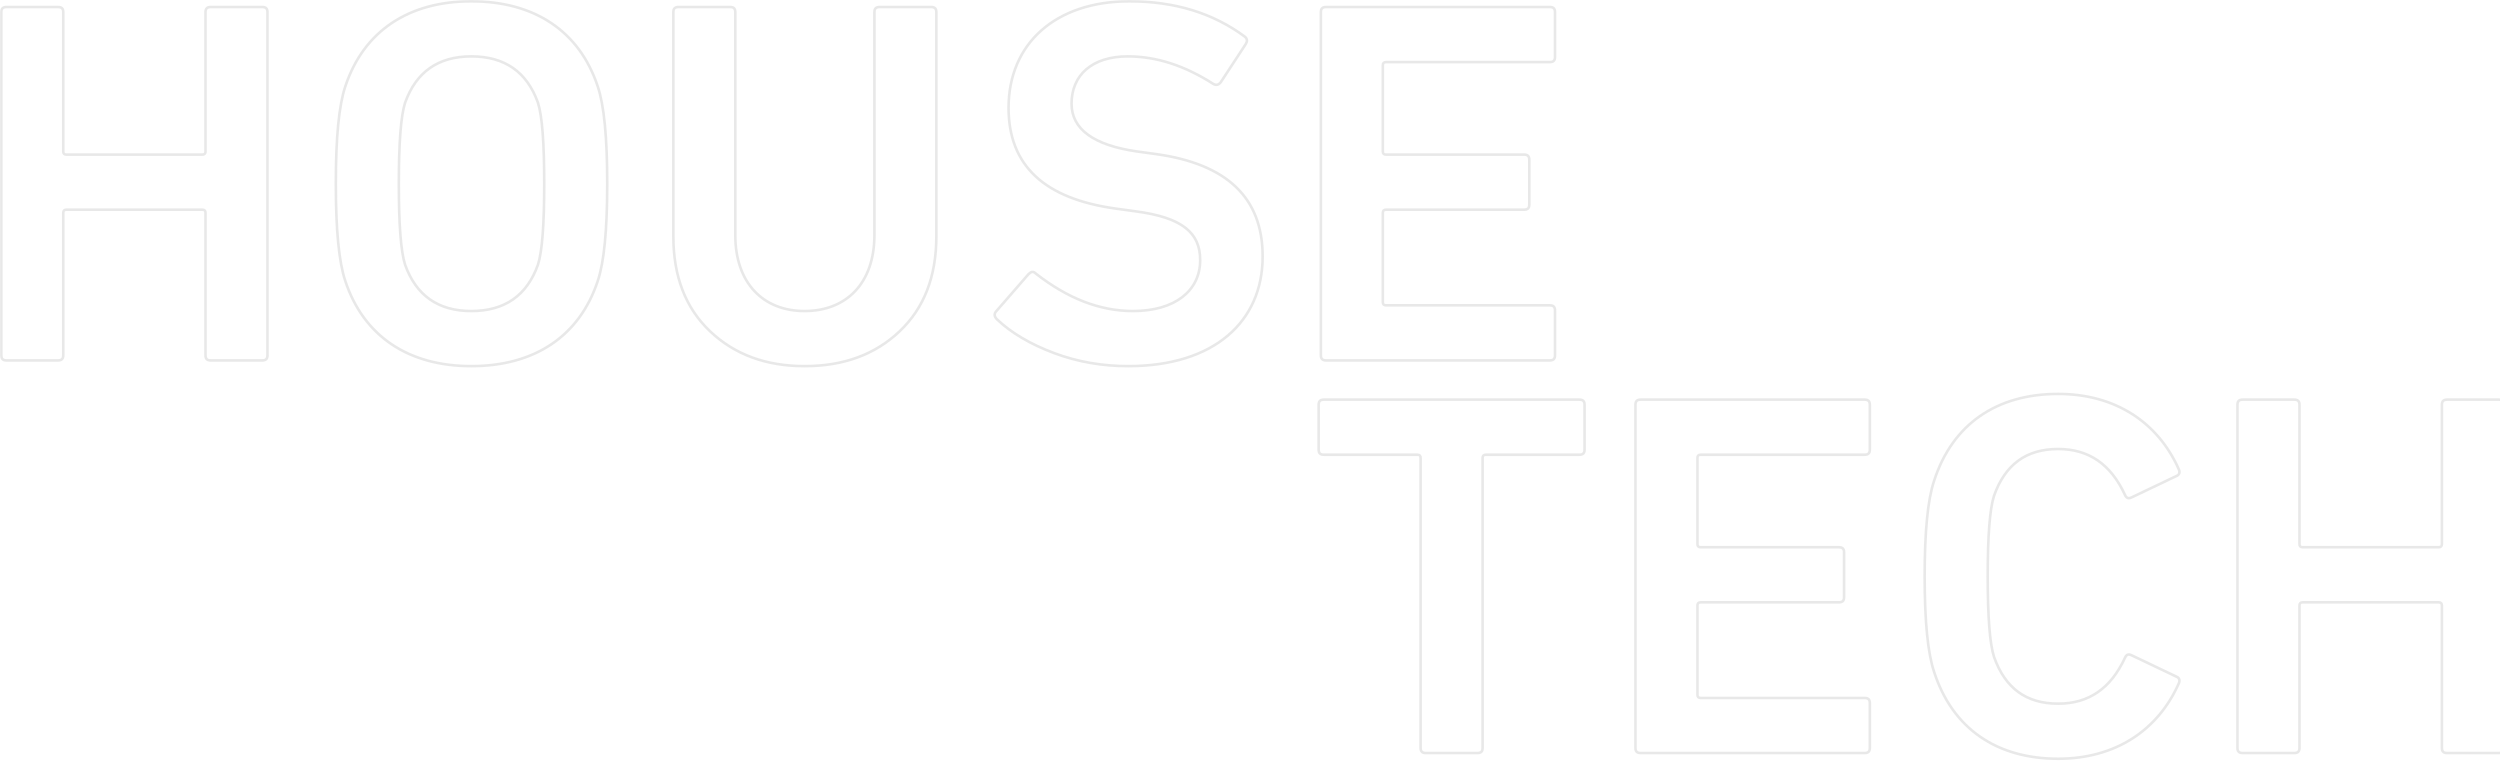 <svg width="1918" height="584" viewBox="0 0 1918 584" fill="none" xmlns="http://www.w3.org/2000/svg">
<mask id="path-1-outside-1_1565_28002" maskUnits="userSpaceOnUse" x="0" y="0" width="1922" height="584" fill="black">
<rect fill="white" width="1922" height="584"/>
<path d="M1133.43 577.733C1136.25 577.733 1137.46 576.537 1137.46 573.746V351.264C1137.46 349.669 1138.27 348.871 1139.88 348.871H1211.65C1214.47 348.871 1215.68 347.675 1215.68 344.884V310.595C1215.68 307.804 1214.47 306.608 1211.65 306.608H1015.7C1012.88 306.608 1011.67 307.804 1011.67 310.595V344.884C1011.67 347.675 1012.88 348.871 1015.7 348.871H1087.47C1089.08 348.871 1089.89 349.669 1089.89 351.264V573.746C1089.89 576.537 1091.1 577.733 1093.92 577.733H1133.43ZM1254.72 573.746C1254.72 576.537 1255.92 577.733 1258.75 577.733H1430.51C1433.33 577.733 1434.54 576.537 1434.54 573.746V539.456C1434.54 536.665 1433.33 535.469 1430.51 535.469H1304.71C1303.1 535.469 1302.29 534.672 1302.29 533.077V464.498C1302.29 462.903 1303.1 462.106 1304.71 462.106H1410.75C1413.57 462.106 1414.78 460.91 1414.78 458.119V423.83C1414.78 421.039 1413.57 419.842 1410.75 419.842H1304.71C1303.1 419.842 1302.29 419.045 1302.29 417.45V351.264C1302.29 349.669 1303.1 348.871 1304.71 348.871H1430.51C1433.33 348.871 1434.54 347.675 1434.54 344.884V310.595C1434.54 307.804 1433.33 306.608 1430.51 306.608H1258.75C1255.92 306.608 1254.72 307.804 1254.72 310.595V573.746ZM1483.86 515.534C1497.97 558.993 1531.84 582.119 1579.01 582.119C1622.56 582.119 1655.62 560.588 1671.75 523.907C1672.55 521.514 1671.75 519.919 1669.73 519.122L1635.46 502.775C1633.04 501.579 1631.43 501.977 1630.22 504.768C1619.33 528.292 1602.4 539.855 1579.01 539.855C1554.42 539.855 1538.29 527.894 1529.82 503.971C1526.6 494.003 1524.98 473.669 1524.98 442.17C1524.98 410.672 1526.6 390.338 1529.82 380.37C1538.29 356.447 1554.42 344.486 1579.01 344.486C1602.4 344.486 1619.33 356.048 1630.22 379.572C1631.43 382.363 1633.04 382.762 1635.46 381.566L1669.73 365.219C1671.75 364.421 1672.55 362.826 1671.75 360.434C1655.62 323.753 1622.56 302.222 1579.01 302.222C1531.84 302.222 1497.97 325.347 1483.86 368.807C1479.02 383.161 1476.6 407.482 1476.6 442.17C1476.6 476.858 1479.02 501.18 1483.86 515.534ZM1716.58 573.746C1716.58 576.537 1717.79 577.733 1720.61 577.733H1760.12C1762.95 577.733 1764.16 576.537 1764.16 573.746V464.498C1764.16 462.903 1764.96 462.106 1766.58 462.106H1871C1872.62 462.106 1873.42 462.903 1873.42 464.498V573.746C1873.42 576.537 1874.63 577.733 1877.45 577.733H1916.97C1919.79 577.733 1921 576.537 1921 573.746V310.595C1921 307.804 1919.79 306.608 1916.97 306.608H1877.45C1874.63 306.608 1873.42 307.804 1873.42 310.595V417.45C1873.42 419.045 1872.62 419.842 1871 419.842H1766.58C1764.96 419.842 1764.16 419.045 1764.16 417.45V310.595C1764.16 307.804 1762.95 306.608 1760.12 306.608H1720.61C1717.79 306.608 1716.58 307.804 1716.58 310.595V573.746Z"/>
<path d="M1 272.524C1 275.315 2.208 276.511 5.027 276.511H44.497C47.316 276.511 48.524 275.315 48.524 272.524V163.276C48.524 161.681 49.33 160.884 50.941 160.884H155.252C156.863 160.884 157.669 161.681 157.669 163.276V272.524C157.669 275.315 158.877 276.511 161.696 276.511H201.165C203.985 276.511 205.193 275.315 205.193 272.524V9.373C205.193 6.582 203.985 5.386 201.165 5.386H161.696C158.877 5.386 157.669 6.582 157.669 9.373V116.228C157.669 117.823 156.863 118.62 155.252 118.62H50.941C49.33 118.62 48.524 117.823 48.524 116.228V9.373C48.524 6.582 47.316 5.386 44.497 5.386H5.027C2.208 5.386 1 6.582 1 9.373V272.524ZM361.55 280.897C409.88 280.897 444.516 258.17 458.612 215.508C463.445 201.154 465.862 176.434 465.862 140.948C465.862 105.463 463.445 80.743 458.612 66.389C444.516 23.727 409.88 1 361.55 1C313.623 1 278.987 23.727 264.891 66.389C260.058 80.743 257.641 105.463 257.641 140.948C257.641 176.434 260.058 201.154 264.891 215.508C278.987 258.17 313.623 280.897 361.55 280.897ZM361.55 238.633C336.177 238.633 319.262 226.672 310.804 203.148C307.582 193.18 305.971 172.447 305.971 140.948C305.971 109.45 307.582 88.717 310.804 78.749C319.262 55.225 336.177 43.264 361.55 43.264C387.326 43.264 404.241 55.225 412.699 78.749C415.921 88.717 417.532 109.45 417.532 140.948C417.532 172.447 415.921 193.18 412.699 203.148C404.241 226.672 387.326 238.633 361.55 238.633ZM617.276 238.633C585.459 238.633 564.113 217.103 564.113 180.421V9.373C564.113 6.582 562.905 5.386 560.086 5.386H520.616C517.797 5.386 516.589 6.582 516.589 9.373V181.218C516.589 211.919 525.852 236.241 544.781 254.183C563.71 272.125 587.875 280.897 617.276 280.897C647.079 280.897 671.244 272.125 690.173 254.183C709.102 236.241 718.365 211.919 718.365 181.218V9.373C718.365 6.582 717.157 5.386 714.338 5.386H674.869C672.049 5.386 670.841 6.582 670.841 9.373V180.421C670.841 217.103 649.496 238.633 617.276 238.633ZM865.601 280.897C931.652 280.897 968.704 246.607 968.704 196.768C968.704 151.714 941.318 125.797 886.947 118.222L872.448 116.228C839.02 111.444 822.104 99.083 822.104 79.546C822.104 57.617 837.811 43.264 865.198 43.264C887.349 43.264 909.098 50.44 930.846 64.395C932.86 65.591 934.874 65.193 936.485 63.199L955.816 33.694C957.025 31.701 957.025 29.707 955.011 28.113C930.846 10.17 901.446 1 866.406 1C810.022 1 773.775 33.296 773.775 82.736C773.775 126.993 801.161 152.511 856.338 160.087L870.837 162.08C907.487 166.865 920.777 178.826 920.777 199.559C920.777 223.083 901.446 238.633 869.226 238.633C843.853 238.633 819.285 229.064 794.718 209.926C792.704 207.932 791.093 208.331 789.079 210.324L764.109 239.032C762.498 241.025 762.9 243.019 764.914 245.012C775.788 255.379 790.69 264.151 808.814 270.929C826.937 277.707 845.866 280.897 865.601 280.897ZM1013.37 272.524C1013.37 275.315 1014.58 276.511 1017.4 276.511H1188.97C1191.79 276.511 1193 275.315 1193 272.524V238.234C1193 235.443 1191.79 234.247 1188.97 234.247H1063.32C1061.7 234.247 1060.9 233.45 1060.9 231.855V163.276C1060.9 161.681 1061.7 160.884 1063.32 160.884H1169.24C1172.06 160.884 1173.27 159.688 1173.27 156.897V122.607C1173.27 119.817 1172.06 118.62 1169.24 118.62H1063.32C1061.7 118.62 1060.9 117.823 1060.9 116.228V50.042C1060.9 48.447 1061.7 47.649 1063.32 47.649H1188.97C1191.79 47.649 1193 46.453 1193 43.662V9.373C1193 6.582 1191.79 5.386 1188.97 5.386H1017.4C1014.58 5.386 1013.37 6.582 1013.37 9.373V272.524Z"/>
</mask>
<path d="M1133.43 577.733C1136.25 577.733 1137.46 576.537 1137.46 573.746V351.264C1137.46 349.669 1138.27 348.871 1139.88 348.871H1211.65C1214.47 348.871 1215.68 347.675 1215.68 344.884V310.595C1215.68 307.804 1214.47 306.608 1211.65 306.608H1015.7C1012.88 306.608 1011.67 307.804 1011.67 310.595V344.884C1011.67 347.675 1012.88 348.871 1015.7 348.871H1087.47C1089.08 348.871 1089.89 349.669 1089.89 351.264V573.746C1089.89 576.537 1091.1 577.733 1093.92 577.733H1133.43ZM1254.72 573.746C1254.72 576.537 1255.92 577.733 1258.75 577.733H1430.51C1433.33 577.733 1434.54 576.537 1434.54 573.746V539.456C1434.54 536.665 1433.33 535.469 1430.51 535.469H1304.71C1303.1 535.469 1302.29 534.672 1302.29 533.077V464.498C1302.29 462.903 1303.1 462.106 1304.71 462.106H1410.75C1413.57 462.106 1414.78 460.91 1414.78 458.119V423.83C1414.78 421.039 1413.57 419.842 1410.75 419.842H1304.71C1303.1 419.842 1302.29 419.045 1302.29 417.45V351.264C1302.29 349.669 1303.1 348.871 1304.71 348.871H1430.51C1433.33 348.871 1434.54 347.675 1434.54 344.884V310.595C1434.54 307.804 1433.33 306.608 1430.51 306.608H1258.75C1255.92 306.608 1254.72 307.804 1254.72 310.595V573.746ZM1483.86 515.534C1497.97 558.993 1531.84 582.119 1579.01 582.119C1622.56 582.119 1655.62 560.588 1671.75 523.907C1672.55 521.514 1671.75 519.919 1669.73 519.122L1635.46 502.775C1633.04 501.579 1631.43 501.977 1630.22 504.768C1619.33 528.292 1602.4 539.855 1579.01 539.855C1554.42 539.855 1538.29 527.894 1529.82 503.971C1526.6 494.003 1524.98 473.669 1524.98 442.17C1524.98 410.672 1526.6 390.338 1529.82 380.37C1538.29 356.447 1554.42 344.486 1579.01 344.486C1602.4 344.486 1619.33 356.048 1630.22 379.572C1631.43 382.363 1633.04 382.762 1635.46 381.566L1669.73 365.219C1671.75 364.421 1672.55 362.826 1671.75 360.434C1655.62 323.753 1622.56 302.222 1579.01 302.222C1531.84 302.222 1497.97 325.347 1483.86 368.807C1479.02 383.161 1476.6 407.482 1476.6 442.17C1476.6 476.858 1479.02 501.18 1483.86 515.534ZM1716.58 573.746C1716.58 576.537 1717.79 577.733 1720.61 577.733H1760.12C1762.95 577.733 1764.16 576.537 1764.16 573.746V464.498C1764.16 462.903 1764.96 462.106 1766.58 462.106H1871C1872.62 462.106 1873.42 462.903 1873.42 464.498V573.746C1873.42 576.537 1874.63 577.733 1877.45 577.733H1916.97C1919.79 577.733 1921 576.537 1921 573.746V310.595C1921 307.804 1919.79 306.608 1916.97 306.608H1877.45C1874.63 306.608 1873.42 307.804 1873.42 310.595V417.45C1873.42 419.045 1872.62 419.842 1871 419.842H1766.58C1764.96 419.842 1764.16 419.045 1764.16 417.45V310.595C1764.16 307.804 1762.95 306.608 1760.12 306.608H1720.61C1717.79 306.608 1716.58 307.804 1716.58 310.595V573.746Z" stroke="#191919" stroke-opacity="0.1" stroke-width="2" mask="url(#path-1-outside-1_1565_28002)"/>
<path d="M1 272.524C1 275.315 2.208 276.511 5.027 276.511H44.497C47.316 276.511 48.524 275.315 48.524 272.524V163.276C48.524 161.681 49.33 160.884 50.941 160.884H155.252C156.863 160.884 157.669 161.681 157.669 163.276V272.524C157.669 275.315 158.877 276.511 161.696 276.511H201.165C203.985 276.511 205.193 275.315 205.193 272.524V9.373C205.193 6.582 203.985 5.386 201.165 5.386H161.696C158.877 5.386 157.669 6.582 157.669 9.373V116.228C157.669 117.823 156.863 118.62 155.252 118.62H50.941C49.33 118.62 48.524 117.823 48.524 116.228V9.373C48.524 6.582 47.316 5.386 44.497 5.386H5.027C2.208 5.386 1 6.582 1 9.373V272.524ZM361.55 280.897C409.88 280.897 444.516 258.17 458.612 215.508C463.445 201.154 465.862 176.434 465.862 140.948C465.862 105.463 463.445 80.743 458.612 66.389C444.516 23.727 409.88 1 361.55 1C313.623 1 278.987 23.727 264.891 66.389C260.058 80.743 257.641 105.463 257.641 140.948C257.641 176.434 260.058 201.154 264.891 215.508C278.987 258.17 313.623 280.897 361.55 280.897ZM361.55 238.633C336.177 238.633 319.262 226.672 310.804 203.148C307.582 193.18 305.971 172.447 305.971 140.948C305.971 109.45 307.582 88.717 310.804 78.749C319.262 55.225 336.177 43.264 361.55 43.264C387.326 43.264 404.241 55.225 412.699 78.749C415.921 88.717 417.532 109.45 417.532 140.948C417.532 172.447 415.921 193.18 412.699 203.148C404.241 226.672 387.326 238.633 361.55 238.633ZM617.276 238.633C585.459 238.633 564.113 217.103 564.113 180.421V9.373C564.113 6.582 562.905 5.386 560.086 5.386H520.616C517.797 5.386 516.589 6.582 516.589 9.373V181.218C516.589 211.919 525.852 236.241 544.781 254.183C563.71 272.125 587.875 280.897 617.276 280.897C647.079 280.897 671.244 272.125 690.173 254.183C709.102 236.241 718.365 211.919 718.365 181.218V9.373C718.365 6.582 717.157 5.386 714.338 5.386H674.869C672.049 5.386 670.841 6.582 670.841 9.373V180.421C670.841 217.103 649.496 238.633 617.276 238.633ZM865.601 280.897C931.652 280.897 968.704 246.607 968.704 196.768C968.704 151.714 941.318 125.797 886.947 118.222L872.448 116.228C839.02 111.444 822.104 99.083 822.104 79.546C822.104 57.617 837.811 43.264 865.198 43.264C887.349 43.264 909.098 50.44 930.846 64.395C932.86 65.591 934.874 65.193 936.485 63.199L955.816 33.694C957.025 31.701 957.025 29.707 955.011 28.113C930.846 10.17 901.446 1 866.406 1C810.022 1 773.775 33.296 773.775 82.736C773.775 126.993 801.161 152.511 856.338 160.087L870.837 162.08C907.487 166.865 920.777 178.826 920.777 199.559C920.777 223.083 901.446 238.633 869.226 238.633C843.853 238.633 819.285 229.064 794.718 209.926C792.704 207.932 791.093 208.331 789.079 210.324L764.109 239.032C762.498 241.025 762.9 243.019 764.914 245.012C775.788 255.379 790.69 264.151 808.814 270.929C826.937 277.707 845.866 280.897 865.601 280.897ZM1013.37 272.524C1013.37 275.315 1014.58 276.511 1017.4 276.511H1188.97C1191.79 276.511 1193 275.315 1193 272.524V238.234C1193 235.443 1191.79 234.247 1188.97 234.247H1063.32C1061.7 234.247 1060.9 233.45 1060.9 231.855V163.276C1060.9 161.681 1061.7 160.884 1063.32 160.884H1169.24C1172.06 160.884 1173.27 159.688 1173.27 156.897V122.607C1173.27 119.817 1172.06 118.62 1169.24 118.62H1063.32C1061.7 118.62 1060.9 117.823 1060.9 116.228V50.042C1060.9 48.447 1061.7 47.649 1063.32 47.649H1188.97C1191.79 47.649 1193 46.453 1193 43.662V9.373C1193 6.582 1191.79 5.386 1188.97 5.386H1017.4C1014.58 5.386 1013.37 6.582 1013.37 9.373V272.524Z" stroke="#191919" stroke-opacity="0.1" stroke-width="2" mask="url(#path-1-outside-1_1565_28002)"/>
</svg>
